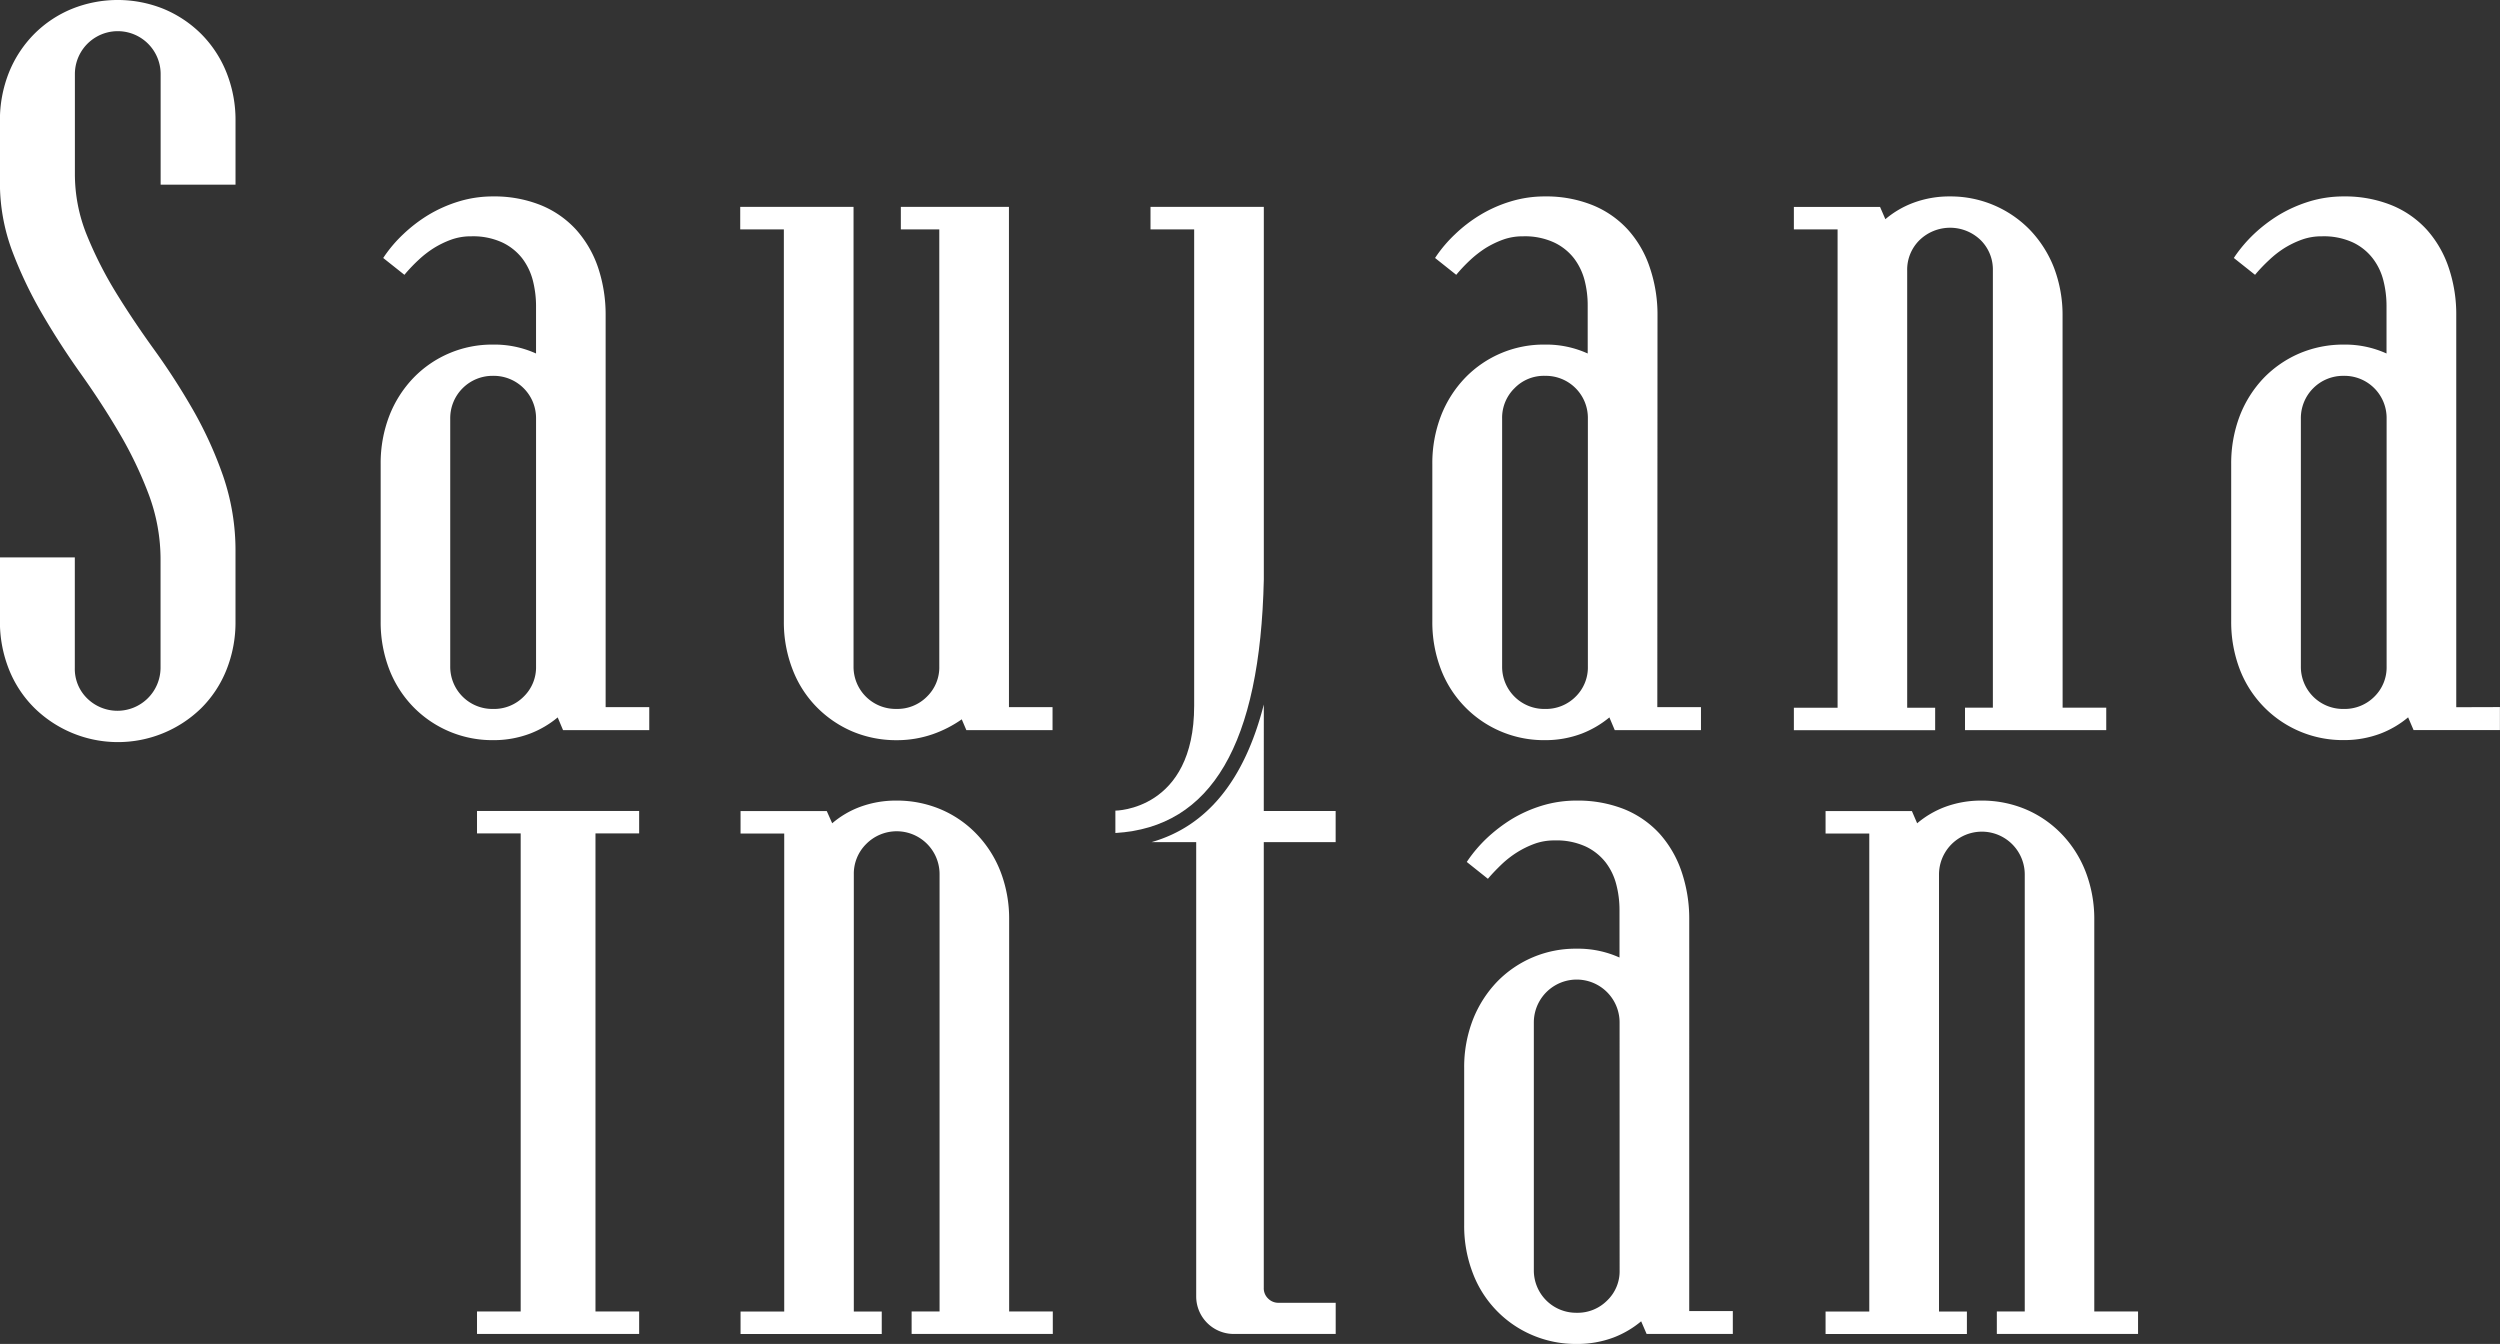 <svg xmlns="http://www.w3.org/2000/svg" width="163.267" height="87.768" viewBox="0 0 163.267 87.768">
  <rect x="0" y="0" width="163.267" height="87.768" fill="#333333" stroke="none"/>
  <g id="Group_2" data-name="Group 2" transform="translate(-124.848 -118.727)">
    <g id="Group_1" data-name="Group 1">
      <path id="Path_1" data-name="Path 1" d="M137.985,120.942a7.609,7.609,0,0,0-2.449-1.632,8.005,8.005,0,0,0-6,0,7.471,7.471,0,0,0-2.443,1.626,7.6,7.6,0,0,0-1.65,2.5,8.391,8.391,0,0,0-.6,3.189v3.987a12.737,12.737,0,0,0,.794,4.488,27.334,27.334,0,0,0,1.95,4.1c.769,1.326,1.62,2.643,2.531,3.924s1.754,2.573,2.517,3.876a25.768,25.768,0,0,1,1.923,4.008,12.1,12.1,0,0,1,.775,4.295v7.049a2.817,2.817,0,0,1-4.792,1.985,2.682,2.682,0,0,1-.807-1.99V155.13h-4.891v4.149a8.382,8.382,0,0,0,.6,3.188,7.39,7.39,0,0,0,1.65,2.493,7.786,7.786,0,0,0,10.89.021,7.384,7.384,0,0,0,1.645-2.485,8.353,8.353,0,0,0,.6-3.189v-4.551a14.967,14.967,0,0,0-.794-4.9,25.771,25.771,0,0,0-1.952-4.311,44.728,44.728,0,0,0-2.528-3.931c-.906-1.253-1.756-2.515-2.519-3.757a25.669,25.669,0,0,1-1.923-3.793,10.6,10.6,0,0,1-.773-4.01v-6.491a2.8,2.8,0,1,1,5.6,0v7.226h4.89V126.63a8.357,8.357,0,0,0-.6-3.192A7.532,7.532,0,0,0,137.985,120.942Z" fill="#fff"/>
      <path id="Path_2" data-name="Path 2" d="M164.4,139.344a9.692,9.692,0,0,0-.491-3.137,7.146,7.146,0,0,0-1.433-2.476,6.378,6.378,0,0,0-2.31-1.606,8.12,8.12,0,0,0-3.115-.57,7.6,7.6,0,0,0-2.269.337,8.855,8.855,0,0,0-1.977.884,9.7,9.7,0,0,0-1.622,1.247,8.758,8.758,0,0,0-1.22,1.42l-.089.132,1.385,1.1.1-.12a10.867,10.867,0,0,1,.83-.859,6.615,6.615,0,0,1,.986-.765,6.12,6.12,0,0,1,1.135-.552,3.775,3.775,0,0,1,1.312-.219,4.548,4.548,0,0,1,2.024.4,3.612,3.612,0,0,1,1.3,1.031,4.069,4.069,0,0,1,.7,1.451,6.747,6.747,0,0,1,.209,1.626v3.145a6.572,6.572,0,0,0-2.805-.582,7.133,7.133,0,0,0-5.2,2.173,7.5,7.5,0,0,0-1.577,2.478,8.607,8.607,0,0,0-.565,3.151v10.272a8.591,8.591,0,0,0,.565,3.145,7.276,7.276,0,0,0,1.577,2.455,7.205,7.205,0,0,0,5.2,2.159,6.713,6.713,0,0,0,2.428-.433,6.4,6.4,0,0,0,1.791-1.053l.349.83h5.631v-1.5H164.4Zm-7.349,25.682a2.754,2.754,0,0,1-2.8-2.785V146.066a2.764,2.764,0,0,1,2.8-2.794,2.763,2.763,0,0,1,2.805,2.794v16.175a2.671,2.671,0,0,1-.81,1.983A2.72,2.72,0,0,1,157.049,165.026Z" fill="#fff"/>
      <path id="Path_3" data-name="Path 3" d="M190.739,132.239h-7.06v1.468h2.511v28.534a2.665,2.665,0,0,1-.809,1.983,2.709,2.709,0,0,1-1.991.8,2.748,2.748,0,0,1-2.8-2.785v-30h-7.4v1.468h2.849v25.6a8.51,8.51,0,0,0,.572,3.145,7.135,7.135,0,0,0,1.574,2.455,7.277,7.277,0,0,0,2.329,1.589,7.352,7.352,0,0,0,2.875.57,7.11,7.11,0,0,0,2.4-.4,7.76,7.76,0,0,0,1.868-.962l.3.705h5.629v-1.5h-2.846Z" fill="#fff"/>
      <path id="Path_4" data-name="Path 4" d="M233.094,139.344a9.532,9.532,0,0,0-.5-3.137,6.968,6.968,0,0,0-1.428-2.476,6.361,6.361,0,0,0-2.31-1.606,8.1,8.1,0,0,0-3.112-.57,7.574,7.574,0,0,0-2.269.337,8.664,8.664,0,0,0-1.978.884,9.382,9.382,0,0,0-1.622,1.247,8.808,8.808,0,0,0-1.22,1.42l-.088.132,1.383,1.1.1-.12a10.62,10.62,0,0,1,.827-.859,7.172,7.172,0,0,1,.986-.765,6.209,6.209,0,0,1,1.138-.552,3.777,3.777,0,0,1,1.311-.219,4.538,4.538,0,0,1,2.023.4,3.57,3.57,0,0,1,1.3,1.031,4.075,4.075,0,0,1,.7,1.451,6.5,6.5,0,0,1,.2,1.626v3.145a6.531,6.531,0,0,0-2.8-.582,7.129,7.129,0,0,0-5.206,2.173,7.478,7.478,0,0,0-1.575,2.478,8.607,8.607,0,0,0-.565,3.151v10.272a8.591,8.591,0,0,0,.565,3.145,7.193,7.193,0,0,0,6.781,4.614,6.7,6.7,0,0,0,2.426-.433,6.515,6.515,0,0,0,1.791-1.053l.35.83h5.631v-1.5h-2.851Zm-7.347,25.682a2.751,2.751,0,0,1-2.8-2.785V146.066a2.7,2.7,0,0,1,.809-1.986,2.667,2.667,0,0,1,1.991-.808,2.747,2.747,0,0,1,2.8,2.794v16.175a2.678,2.678,0,0,1-.8,1.983A2.733,2.733,0,0,1,225.747,165.026Z" fill="#fff"/>
      <path id="Path_5" data-name="Path 5" d="M259.547,139.354a8.691,8.691,0,0,0-.562-3.15,7.513,7.513,0,0,0-1.579-2.474,7.22,7.22,0,0,0-5.209-2.175,6.719,6.719,0,0,0-2.422.427,6.134,6.134,0,0,0-1.8,1.06l-.346-.8H242v1.468h2.855v31.235H242v1.468h9.227v-1.468H249.4V136.394a2.7,2.7,0,0,1,.809-1.988,2.868,2.868,0,0,1,3.987,0,2.7,2.7,0,0,1,.8,1.988v28.548h-1.82v1.468H262.4v-1.468h-2.849Z" fill="#fff"/>
      <path id="Path_6" data-name="Path 6" d="M285.258,164.913V139.344a9.506,9.506,0,0,0-.493-3.137,7.1,7.1,0,0,0-1.428-2.476,6.356,6.356,0,0,0-2.311-1.606,8.126,8.126,0,0,0-3.116-.57,7.624,7.624,0,0,0-2.273.337,9.021,9.021,0,0,0-1.977.884,9.881,9.881,0,0,0-1.626,1.247,9.244,9.244,0,0,0-1.215,1.42l-.086.132,1.385,1.1.1-.12a10.756,10.756,0,0,1,.833-.859,6.417,6.417,0,0,1,.98-.765,6.1,6.1,0,0,1,1.139-.552,3.76,3.76,0,0,1,1.313-.219,4.547,4.547,0,0,1,2.025.4,3.571,3.571,0,0,1,1.29,1.032,3.957,3.957,0,0,1,.7,1.45,6.693,6.693,0,0,1,.206,1.626v3.145a6.557,6.557,0,0,0-2.8-.582,7.314,7.314,0,0,0-2.871.569,7.207,7.207,0,0,0-2.337,1.6,7.49,7.49,0,0,0-1.573,2.478,8.682,8.682,0,0,0-.563,3.151v10.272a8.669,8.669,0,0,0,.563,3.145,7.2,7.2,0,0,0,6.781,4.614,6.709,6.709,0,0,0,2.428-.433,6.333,6.333,0,0,0,1.783-1.053l.355.83h5.639v-1.5Zm-7.348.113a2.75,2.75,0,0,1-2.8-2.785V146.066a2.76,2.76,0,0,1,2.8-2.794,2.753,2.753,0,0,1,2.8,2.794v16.175a2.678,2.678,0,0,1-.8,1.983A2.736,2.736,0,0,1,277.91,165.026Z" fill="#fff"/>
    </g>
    <path id="Path_7" data-name="Path 7" d="M156,173.154h2.852v31.221H156v1.467h10.589v-1.467h-2.852V173.154h2.852v-1.465H156Z" fill="#fff"/>
    <path id="Path_8" data-name="Path 8" d="M190.752,178.794a8.547,8.547,0,0,0-.563-3.145,7.37,7.37,0,0,0-1.577-2.467,7.065,7.065,0,0,0-2.346-1.607,7.333,7.333,0,0,0-2.858-.564,6.733,6.733,0,0,0-2.425.424,6.014,6.014,0,0,0-1.787,1.058l-.355-.8h-5.63v1.468h2.852v31.216h-2.852v1.468h9.221v-1.468h-1.824V175.84a2.73,2.73,0,0,1,.807-1.992,2.8,2.8,0,0,1,4.793,1.992v28.534h-1.825v1.468h9.22v-1.468h-2.851Z" fill="#fff"/>
    <path id="Path_9" data-name="Path 9" d="M207.384,156.569v-24.33h-7.4v1.468h2.851v31.108c0,6.839-5.145,6.852-5.145,6.852v1.461C203.967,172.754,207.147,167.327,207.384,156.569Z" fill="#fff"/>
    <path id="Path_10" data-name="Path 10" d="M207.384,164.735q-1.9,7.43-7.33,8.988h2.914V203.4a2.451,2.451,0,0,0,2.445,2.443h6.665v-2.035h-3.717a.938.938,0,0,1-.7-.281.92.92,0,0,1-.28-.692V173.723h4.694V171.69h-4.694Z" fill="#fff"/>
    <path id="Path_11" data-name="Path 11" d="M235.167,178.79a9.564,9.564,0,0,0-.5-3.135,7.128,7.128,0,0,0-1.428-2.473,6.4,6.4,0,0,0-2.311-1.607,8.2,8.2,0,0,0-3.115-.564,7.707,7.707,0,0,0-2.273.333,8.8,8.8,0,0,0-1.977.883,10.168,10.168,0,0,0-1.62,1.244,9.145,9.145,0,0,0-1.22,1.422l-.085.126,1.381,1.1.1-.118c.239-.274.517-.56.828-.857a6.531,6.531,0,0,1,.989-.762,6.139,6.139,0,0,1,1.134-.553,3.787,3.787,0,0,1,1.312-.217,4.571,4.571,0,0,1,2.026.4,3.613,3.613,0,0,1,1.295,1.029,3.994,3.994,0,0,1,.7,1.45,6.546,6.546,0,0,1,.209,1.622v3.147a6.567,6.567,0,0,0-2.8-.577,7.131,7.131,0,0,0-5.2,2.164,7.564,7.564,0,0,0-1.574,2.473,8.543,8.543,0,0,0-.569,3.142v10.28a8.553,8.553,0,0,0,.569,3.143,7.129,7.129,0,0,0,3.908,4.045,7.224,7.224,0,0,0,2.871.566,6.733,6.733,0,0,0,2.429-.429,6.385,6.385,0,0,0,1.781-1.05l.356.826h5.63v-1.495h-2.847Zm-4.547,22.882a2.646,2.646,0,0,1-.81,1.983,2.712,2.712,0,0,1-1.992.805,2.763,2.763,0,0,1-2.8-2.788V185.5a2.8,2.8,0,1,1,5.6,0Z" fill="#fff"/>
    <path id="Path_12" data-name="Path 12" d="M261.619,204.374v-25.58a8.556,8.556,0,0,0-.568-3.145,7.383,7.383,0,0,0-1.576-2.467,7.11,7.11,0,0,0-2.347-1.607,7.349,7.349,0,0,0-2.859-.564,6.772,6.772,0,0,0-2.425.424,6.226,6.226,0,0,0-1.793,1.058l-.344-.8H244.07v1.468h2.855v31.216H244.07v1.468H253.3v-1.468h-1.822V175.84a2.8,2.8,0,1,1,5.6,0v28.534h-1.823v1.468h9.222v-1.468Z" fill="#fff"/>
  </g>
</svg>

